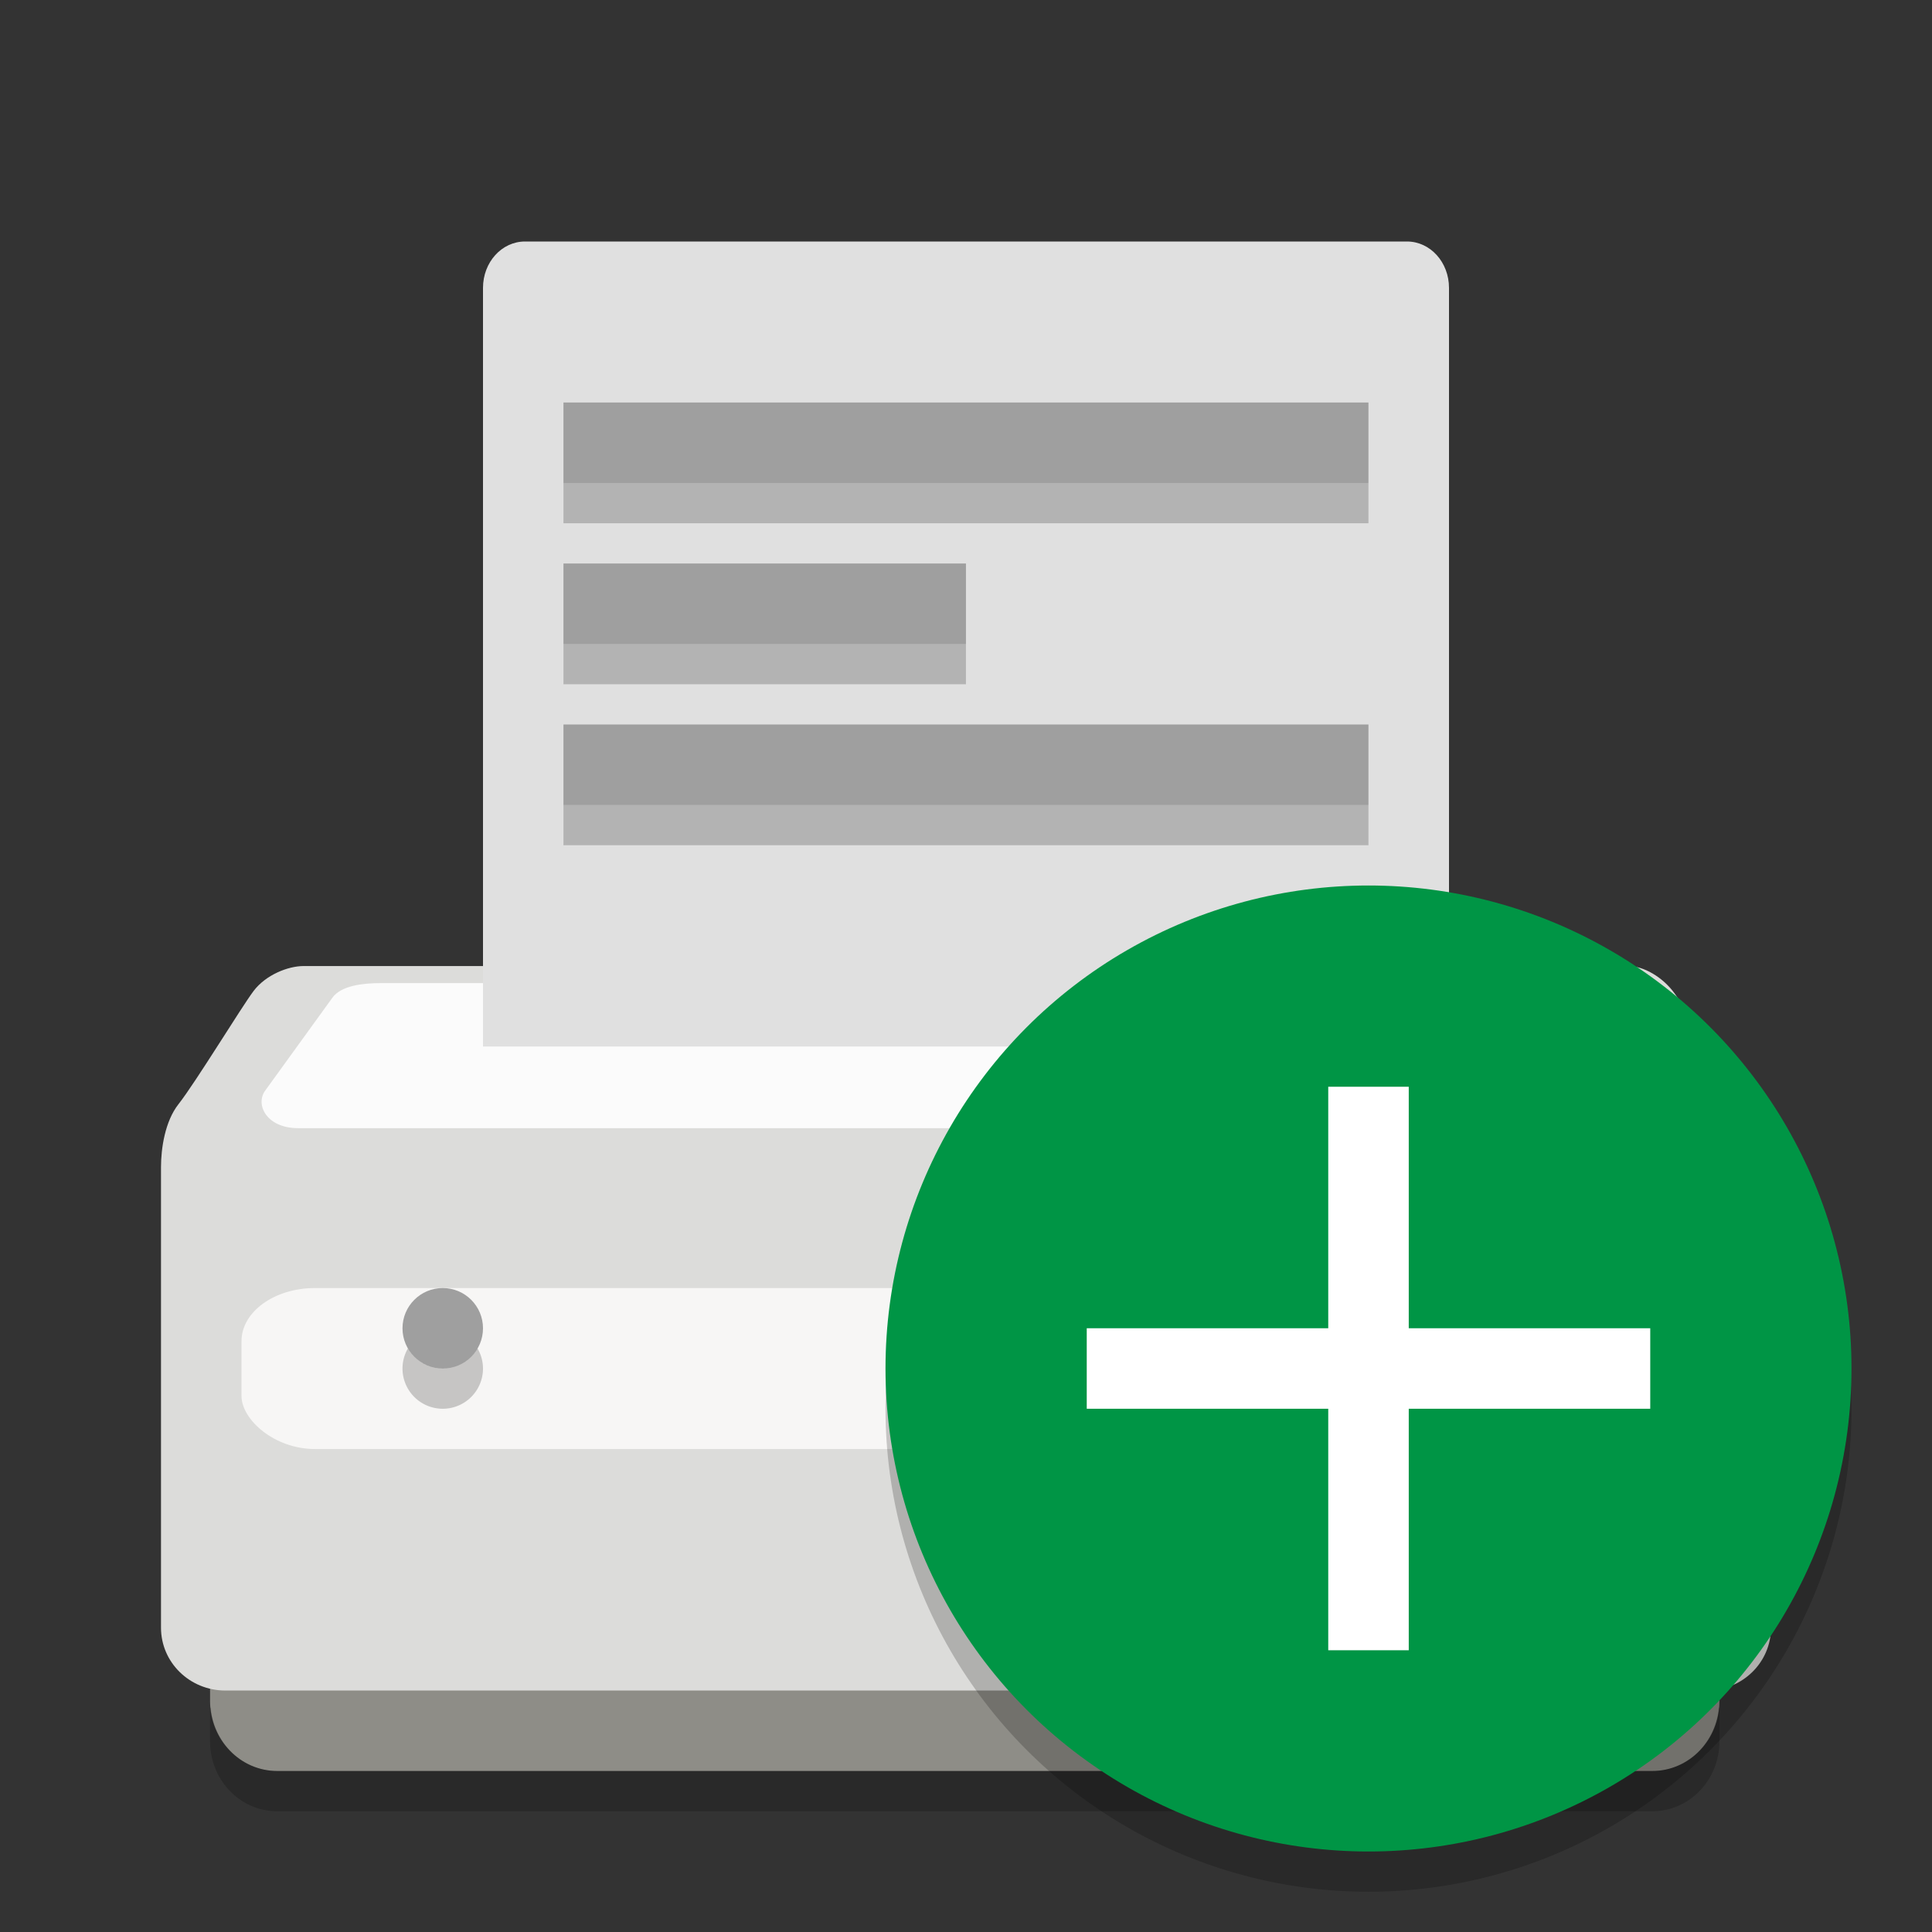 <svg width="48" height="48" version="1" xmlns="http://www.w3.org/2000/svg">
<rect width="100%" height="100%" fill="#333333" stroke="none"/>
<path d="m5.219 41.425v0.835c0 0.964 0.745 1.74 1.67 1.74h34.16c0.925 0 1.67-0.776 1.67-1.74v-0.835z" fill="#8e8d87" stroke-width="2.5"/>
<path d="m7.541 24.001h32.916c0.376 0 0.856 0.273 1.152 0.686 0.296 0.413 1.694 2.473 2.008 2.913 0.314 0.44 0.383 0.856 0.383 1.398v11.441c0 0.866-0.714 1.562-1.601 1.562h-36.798c-0.887 0-1.601-0.697-1.601-1.562v-11.441c0-0.468 0.099-1.139 0.435-1.566 0.425-0.539 1.565-2.414 1.866-2.812 0.301-0.398 0.853-0.619 1.242-0.619z" color="#000000" fill="#dcdcda" stroke-width="2.54"/>
<path d="m9.464 24.425c-0.442 0-0.985 0.058-1.205 0.362l-1.672 2.311c-0.248 0.343 0.03 0.931 0.821 0.931h33.116c1.152 0 1.073-0.744 0.821-1.061l-1.555-1.953c-0.282-0.354-0.384-0.59-1.089-0.59z" fill="#fbfbfb" fill-rule="evenodd" stroke-width="2.219"/>
<path d="m8.004 24.213h32.026c0.357 0 0.813 0.269 1.094 0.677 0.281 0.407 1.264 2.003 1.563 2.437s0.425 0.845 0.425 1.38v11.134c0 0.854-0.13 1.233-0.973 1.233h-36.156c-0.842 0-1.034-0.379-1.034-1.233v-11.134c0-0.462 0.215-1.124 0.535-1.545 0.404-0.532 1.056-1.945 1.342-2.337 0.286-0.392 0.81-0.61 1.179-0.61z" color="#000000" fill="none" stroke-width="2.5"/>
<path d="m13.044 6h21.912c0.578 0 1.044 0.514 1.044 1.153v18.848h-24v-18.848c0-0.639 0.466-1.153 1.044-1.153z" color="#000000" display="block" fill="#e0e0e0" stroke-width="2.449"/>
<rect x="11.801" y="7.486" width="24.388" height="18.591" rx=".172" ry=".174" color="#000000" display="block" fill="none" stroke-width="2.5"/>
<rect x="6" y="32.001" width="36" height="4" rx="1.826" ry="1.32" fill="#f7f6f5" stroke-width="2.268"/>
<ellipse cx="11" cy="33.001" rx="1" ry="1" fill="#9f9f9f" stroke-width="2"/>
<path d="m43.009 28.213h-38.026" fill="none" stroke-width="2.5"/>
<g fill-opacity=".292" stroke-width="2.236">
<rect x="13.999" y="10" width="20" height="2" color="#000000"/>
<rect x="13.999" y="14" width="10" height="2" color="#000000"/>
<rect x="13.999" y="18" width="20" height="2" color="#000000"/>
</g>
<g fill-opacity=".2">
<path d="m10.135 33.5a1 1 0 0 0-0.135 0.5 1 1 0 0 0 1 1 1 1 0 0 0 1-1 1 1 0 0 0-0.137-0.5 1 1 0 0 1-0.863 0.5 1 1 0 0 1-0.865-0.5z" stroke-width="2"/>
<rect x="13.999" y="12" width="20" height="1" color="#000000" stroke-width="1.581"/>
<rect x="13.999" y="20" width="20" height="1" color="#000000" stroke-width="1.581"/>
<rect x="13.999" y="16" width="10" height="1" color="#000000" stroke-width="1.118"/>
<path d="m5.219 42.426v0.834c0 0.964 0.745 1.74 1.67 1.74h34.16c0.925 0 1.67-0.776 1.67-1.74v-0.834h-0.016c-0.081 0.884-0.784 1.574-1.654 1.574h-34.16c-0.871 0-1.573-0.69-1.654-1.574z" stroke-width="2.5"/>
</g>
<circle cx="34" cy="35" r="12" opacity=".2"/>
<circle cx="34" cy="34" r="12" fill="#009545"/>
<path d="m35 27v6h6v2h-6v6h-2v-6h-6v-2h6v-6z" fill="#fff"/>
</svg>
